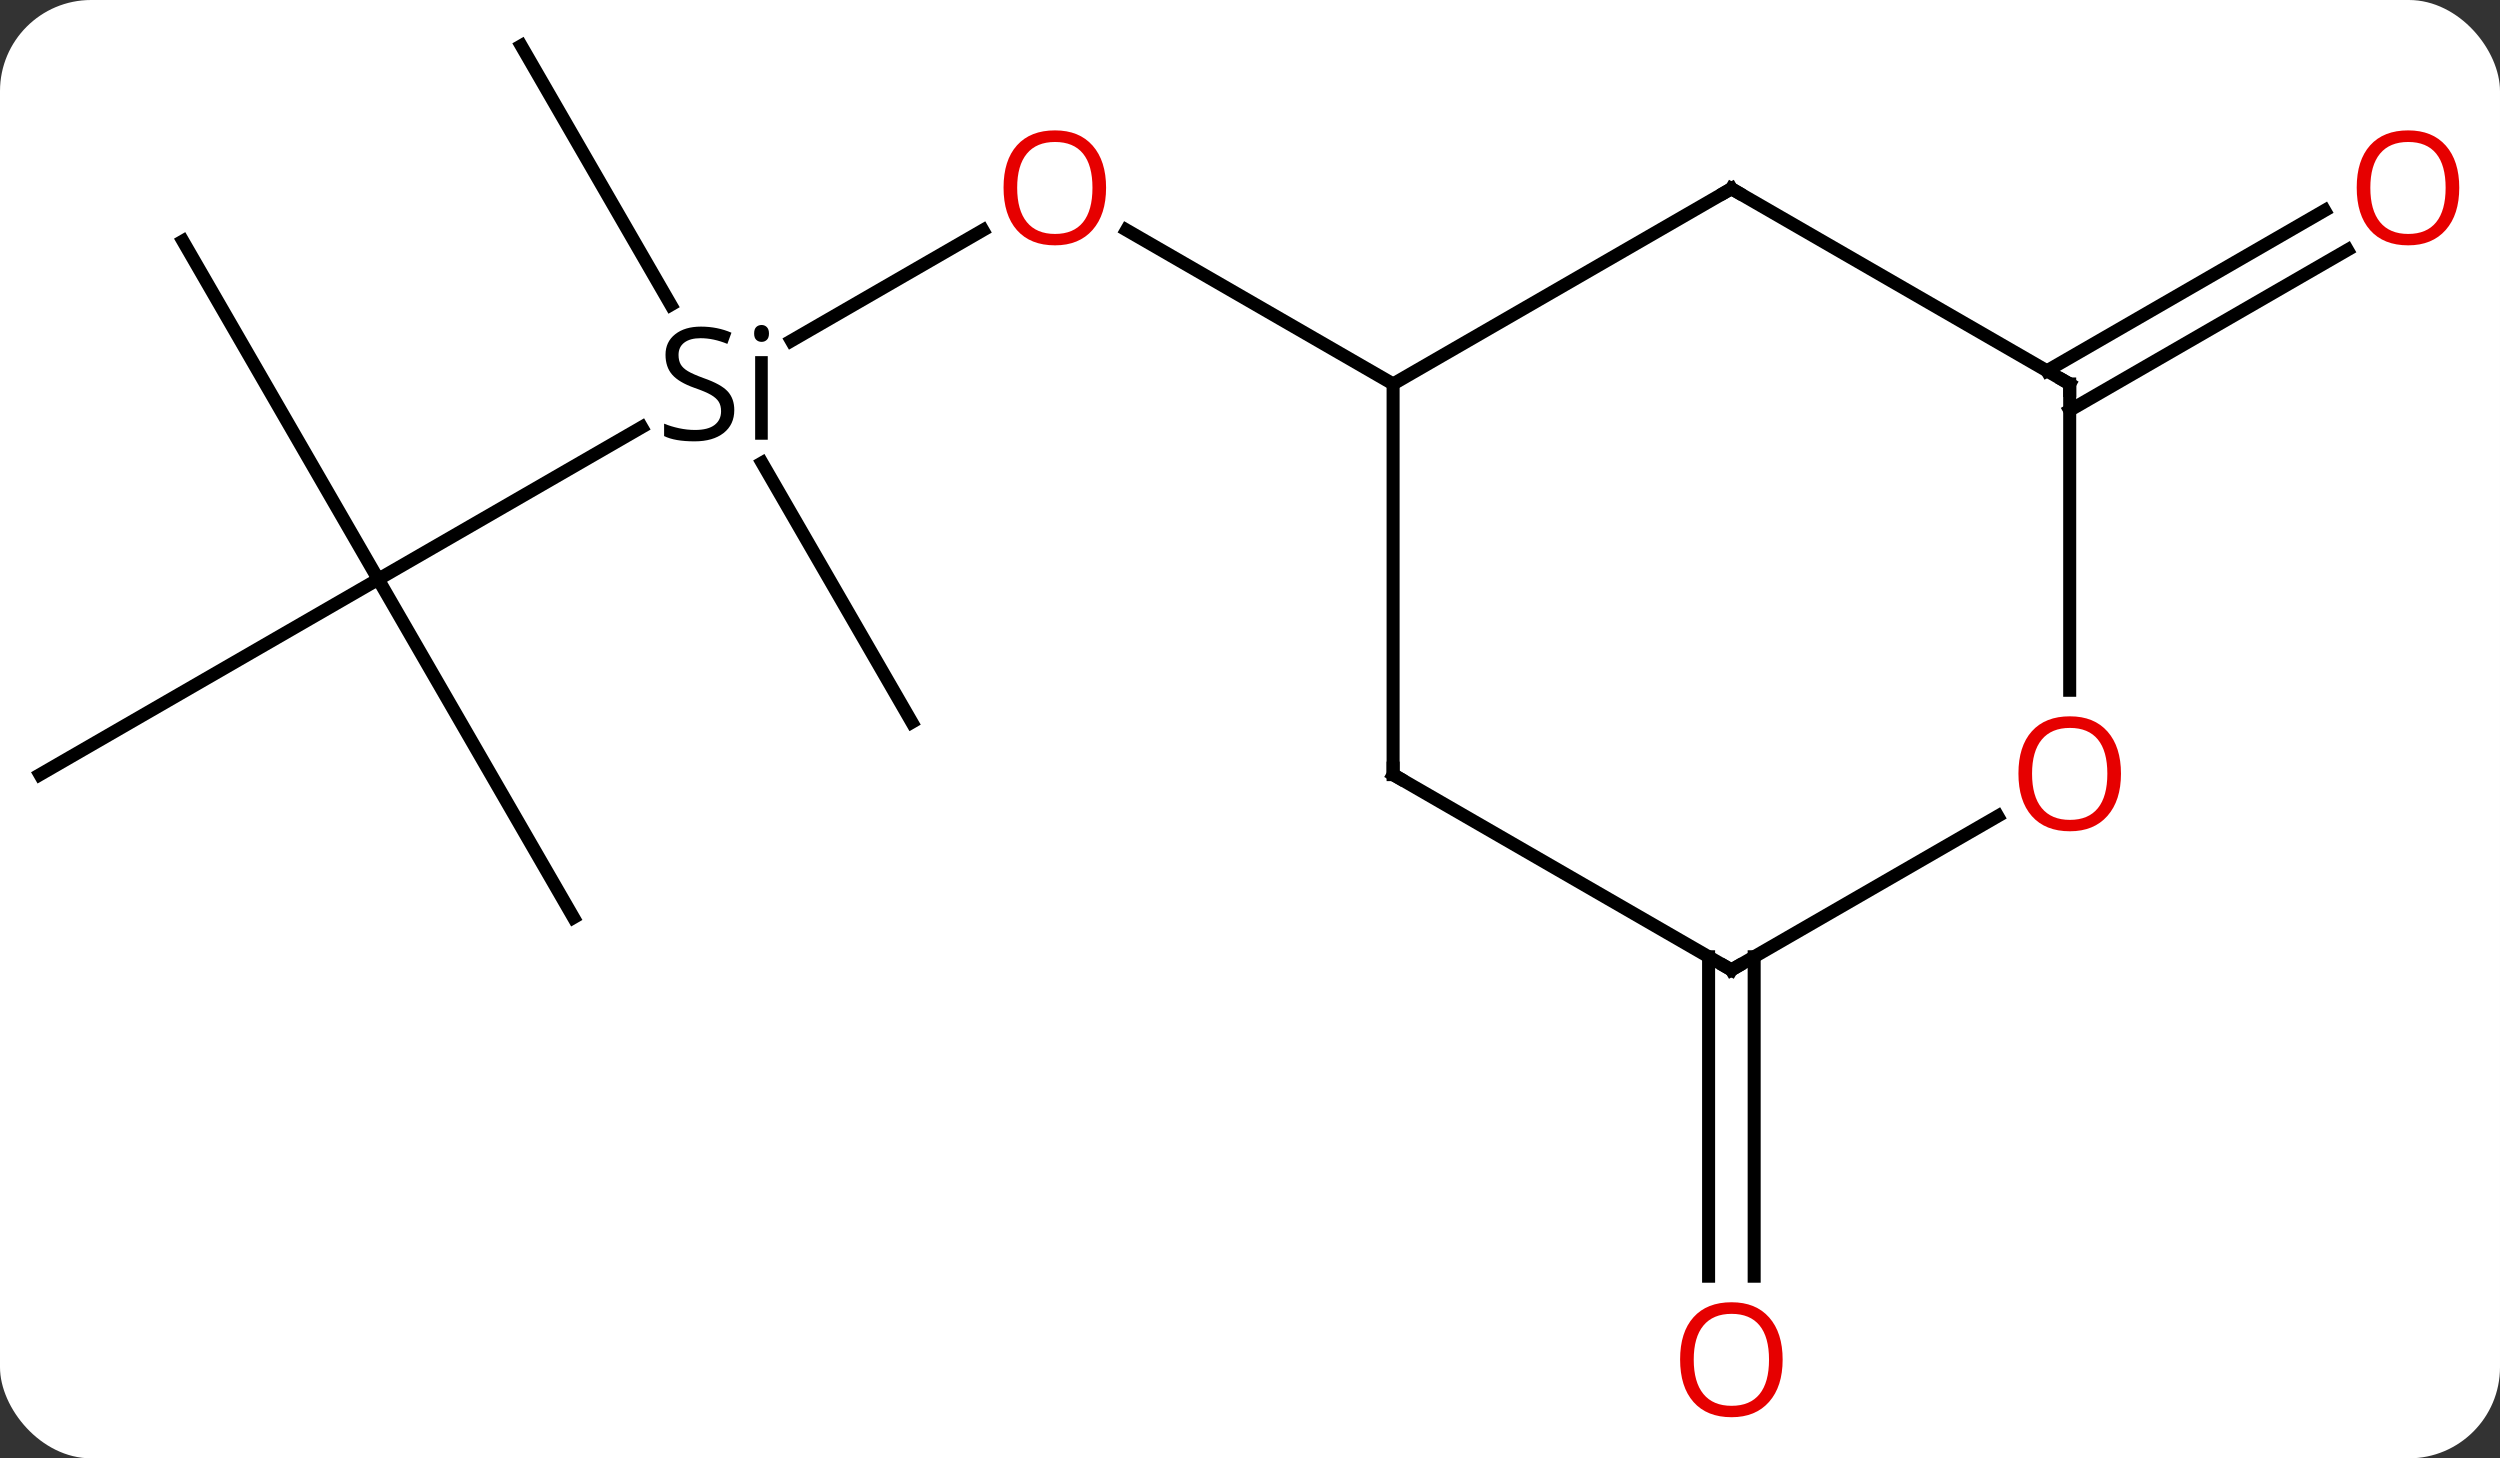 <svg width="192" viewBox="0 0 192 112" style="fill-opacity:1; color-rendering:auto; color-interpolation:auto; text-rendering:auto; stroke:black; stroke-linecap:square; stroke-miterlimit:10; shape-rendering:auto; stroke-opacity:1; fill:black; stroke-dasharray:none; font-weight:normal; stroke-width:1; font-family:'Open Sans'; font-style:normal; stroke-linejoin:miter; font-size:12; stroke-dashoffset:0; image-rendering:auto;" height="112" class="cas-substance-image" xmlns:xlink="http://www.w3.org/1999/xlink" xmlns="http://www.w3.org/2000/svg"><rect x="0" y="0" width="192" height="112" fill="#333333" stroke="none"/><svg class="cas-substance-single-component"><rect y="0" x="0" width="192" stroke="none" ry="7" rx="7" height="112" fill="white" class="cas-substance-group"/><svg y="0" x="0" width="192" viewBox="0 0 192 112" style="fill:black;" height="112" class="cas-substance-single-component-image"><svg><g><g transform="translate(94,54)" style="text-rendering:geometricPrecision; color-rendering:optimizeQuality; color-interpolation:linearRGB; stroke-linecap:butt; image-rendering:optimizeQuality;"><line y2="-27.827" y1="-36.321" x2="-33.225" x1="-18.513" style="fill:none;"/><line y2="-24.51" y1="-36.331" x2="12.99" x1="-7.485" style="fill:none;"/><line y2="-9.51" y1="-21.192" x2="-64.953" x1="-44.717" style="fill:none;"/><line y2="-50.49" y1="-30.588" x2="-53.97" x1="-42.48" style="fill:none;"/><line y2="1.47" y1="-18.454" x2="-23.97" x1="-35.474" style="fill:none;"/><line y2="-35.49" y1="-9.51" x2="-79.953" x1="-64.953" style="fill:none;"/><line y2="5.49" y1="-9.51" x2="-90.933" x1="-64.953" style="fill:none;"/><line y2="16.47" y1="-9.51" x2="-49.953" x1="-64.953" style="fill:none;"/><line y2="19.48" y1="44.013" x2="40.72" x1="40.72" style="fill:none;"/><line y2="19.48" y1="44.013" x2="37.22" x1="37.22" style="fill:none;"/><line y2="-25.52" y1="-37.837" x2="63.203" x1="84.535" style="fill:none;"/><line y2="-22.489" y1="-34.806" x2="64.953" x1="86.285" style="fill:none;"/><line y2="5.49" y1="-24.51" x2="12.99" x1="12.99" style="fill:none;"/><line y2="-39.51" y1="-24.51" x2="38.97" x1="12.99" style="fill:none;"/><line y2="20.49" y1="5.49" x2="38.97" x1="12.99" style="fill:none;"/><line y2="-24.51" y1="-39.51" x2="64.953" x1="38.97" style="fill:none;"/><line y2="8.679" y1="20.49" x2="59.43" x1="38.97" style="fill:none;"/><line y2="-0.987" y1="-24.51" x2="64.953" x1="64.953" style="fill:none;"/></g><g transform="translate(94,54)" style="fill:rgb(230,0,0); text-rendering:geometricPrecision; color-rendering:optimizeQuality; image-rendering:optimizeQuality; font-family:'Open Sans'; stroke:rgb(230,0,0); color-interpolation:linearRGB;"><path style="stroke:none;" d="M-9.053 -39.58 Q-9.053 -37.518 -10.092 -36.338 Q-11.131 -35.158 -12.974 -35.158 Q-14.865 -35.158 -15.896 -36.322 Q-16.927 -37.487 -16.927 -39.596 Q-16.927 -41.69 -15.896 -42.838 Q-14.865 -43.987 -12.974 -43.987 Q-11.115 -43.987 -10.084 -42.815 Q-9.053 -41.643 -9.053 -39.58 ZM-15.881 -39.58 Q-15.881 -37.846 -15.138 -36.94 Q-14.396 -36.033 -12.974 -36.033 Q-11.553 -36.033 -10.826 -36.932 Q-10.099 -37.83 -10.099 -39.58 Q-10.099 -41.315 -10.826 -42.205 Q-11.553 -43.096 -12.974 -43.096 Q-14.396 -43.096 -15.138 -42.197 Q-15.881 -41.299 -15.881 -39.58 Z"/><path style="fill:black; stroke:none;" d="M-37.607 -22.51 Q-37.607 -21.385 -38.427 -20.744 Q-39.247 -20.104 -40.654 -20.104 Q-42.185 -20.104 -42.997 -20.51 L-42.997 -21.463 Q-42.466 -21.244 -41.849 -21.112 Q-41.232 -20.979 -40.622 -20.979 Q-39.622 -20.979 -39.122 -21.362 Q-38.622 -21.744 -38.622 -22.416 Q-38.622 -22.854 -38.802 -23.143 Q-38.982 -23.432 -39.396 -23.674 Q-39.81 -23.916 -40.669 -24.213 Q-41.857 -24.635 -42.372 -25.221 Q-42.888 -25.807 -42.888 -26.76 Q-42.888 -27.744 -42.146 -28.33 Q-41.404 -28.916 -40.169 -28.916 Q-38.904 -28.916 -37.825 -28.448 L-38.138 -27.588 Q-39.2 -28.026 -40.2 -28.026 Q-40.997 -28.026 -41.443 -27.69 Q-41.888 -27.354 -41.888 -26.744 Q-41.888 -26.307 -41.724 -26.018 Q-41.56 -25.729 -41.169 -25.494 Q-40.779 -25.26 -39.966 -24.963 Q-38.622 -24.494 -38.114 -23.94 Q-37.607 -23.385 -37.607 -22.51 ZM-35.036 -20.229 L-36.005 -20.229 L-36.005 -26.651 L-35.036 -26.651 L-35.036 -20.229 ZM-36.083 -28.385 Q-36.083 -28.729 -35.919 -28.885 Q-35.755 -29.041 -35.505 -29.041 Q-35.271 -29.041 -35.107 -28.877 Q-34.943 -28.713 -34.943 -28.385 Q-34.943 -28.057 -35.107 -27.901 Q-35.271 -27.744 -35.505 -27.744 Q-35.755 -27.744 -35.919 -27.901 Q-36.083 -28.057 -36.083 -28.385 Z"/><path style="stroke:none;" d="M42.907 50.42 Q42.907 52.482 41.868 53.662 Q40.829 54.842 38.986 54.842 Q37.095 54.842 36.064 53.678 Q35.032 52.513 35.032 50.404 Q35.032 48.31 36.064 47.162 Q37.095 46.013 38.986 46.013 Q40.845 46.013 41.876 47.185 Q42.907 48.357 42.907 50.42 ZM36.079 50.42 Q36.079 52.154 36.822 53.06 Q37.564 53.967 38.986 53.967 Q40.407 53.967 41.134 53.068 Q41.861 52.17 41.861 50.42 Q41.861 48.685 41.134 47.795 Q40.407 46.904 38.986 46.904 Q37.564 46.904 36.822 47.803 Q36.079 48.701 36.079 50.42 Z"/><path style="stroke:none;" d="M94.871 -39.58 Q94.871 -37.518 93.831 -36.338 Q92.792 -35.158 90.949 -35.158 Q89.058 -35.158 88.027 -36.322 Q86.996 -37.487 86.996 -39.596 Q86.996 -41.69 88.027 -42.838 Q89.058 -43.987 90.949 -43.987 Q92.808 -43.987 93.839 -42.815 Q94.871 -41.643 94.871 -39.58 ZM88.042 -39.58 Q88.042 -37.846 88.785 -36.94 Q89.527 -36.033 90.949 -36.033 Q92.371 -36.033 93.097 -36.932 Q93.824 -37.83 93.824 -39.58 Q93.824 -41.315 93.097 -42.205 Q92.371 -43.096 90.949 -43.096 Q89.527 -43.096 88.785 -42.197 Q88.042 -41.299 88.042 -39.58 Z"/></g><g transform="translate(94,54)" style="stroke-linecap:butt; text-rendering:geometricPrecision; color-rendering:optimizeQuality; image-rendering:optimizeQuality; font-family:'Open Sans'; color-interpolation:linearRGB; stroke-miterlimit:5;"><path style="fill:none;" d="M12.99 4.99 L12.99 5.49 L13.423 5.74"/><path style="fill:none;" d="M38.537 -39.26 L38.97 -39.51 L39.403 -39.26"/><path style="fill:none;" d="M38.537 20.24 L38.97 20.49 L39.403 20.24"/><path style="fill:none;" d="M64.52 -24.76 L64.953 -24.51 L64.953 -24.01"/><path style="fill:rgb(230,0,0); stroke:none;" d="M68.891 5.42 Q68.891 7.482 67.851 8.662 Q66.812 9.842 64.969 9.842 Q63.078 9.842 62.047 8.678 Q61.016 7.513 61.016 5.404 Q61.016 3.31 62.047 2.162 Q63.078 1.013 64.969 1.013 Q66.828 1.013 67.859 2.185 Q68.891 3.357 68.891 5.42 ZM62.062 5.42 Q62.062 7.154 62.805 8.06 Q63.547 8.967 64.969 8.967 Q66.391 8.967 67.117 8.068 Q67.844 7.17 67.844 5.42 Q67.844 3.685 67.117 2.795 Q66.391 1.904 64.969 1.904 Q63.547 1.904 62.805 2.803 Q62.062 3.701 62.062 5.42 Z"/></g></g></svg></svg></svg></svg>